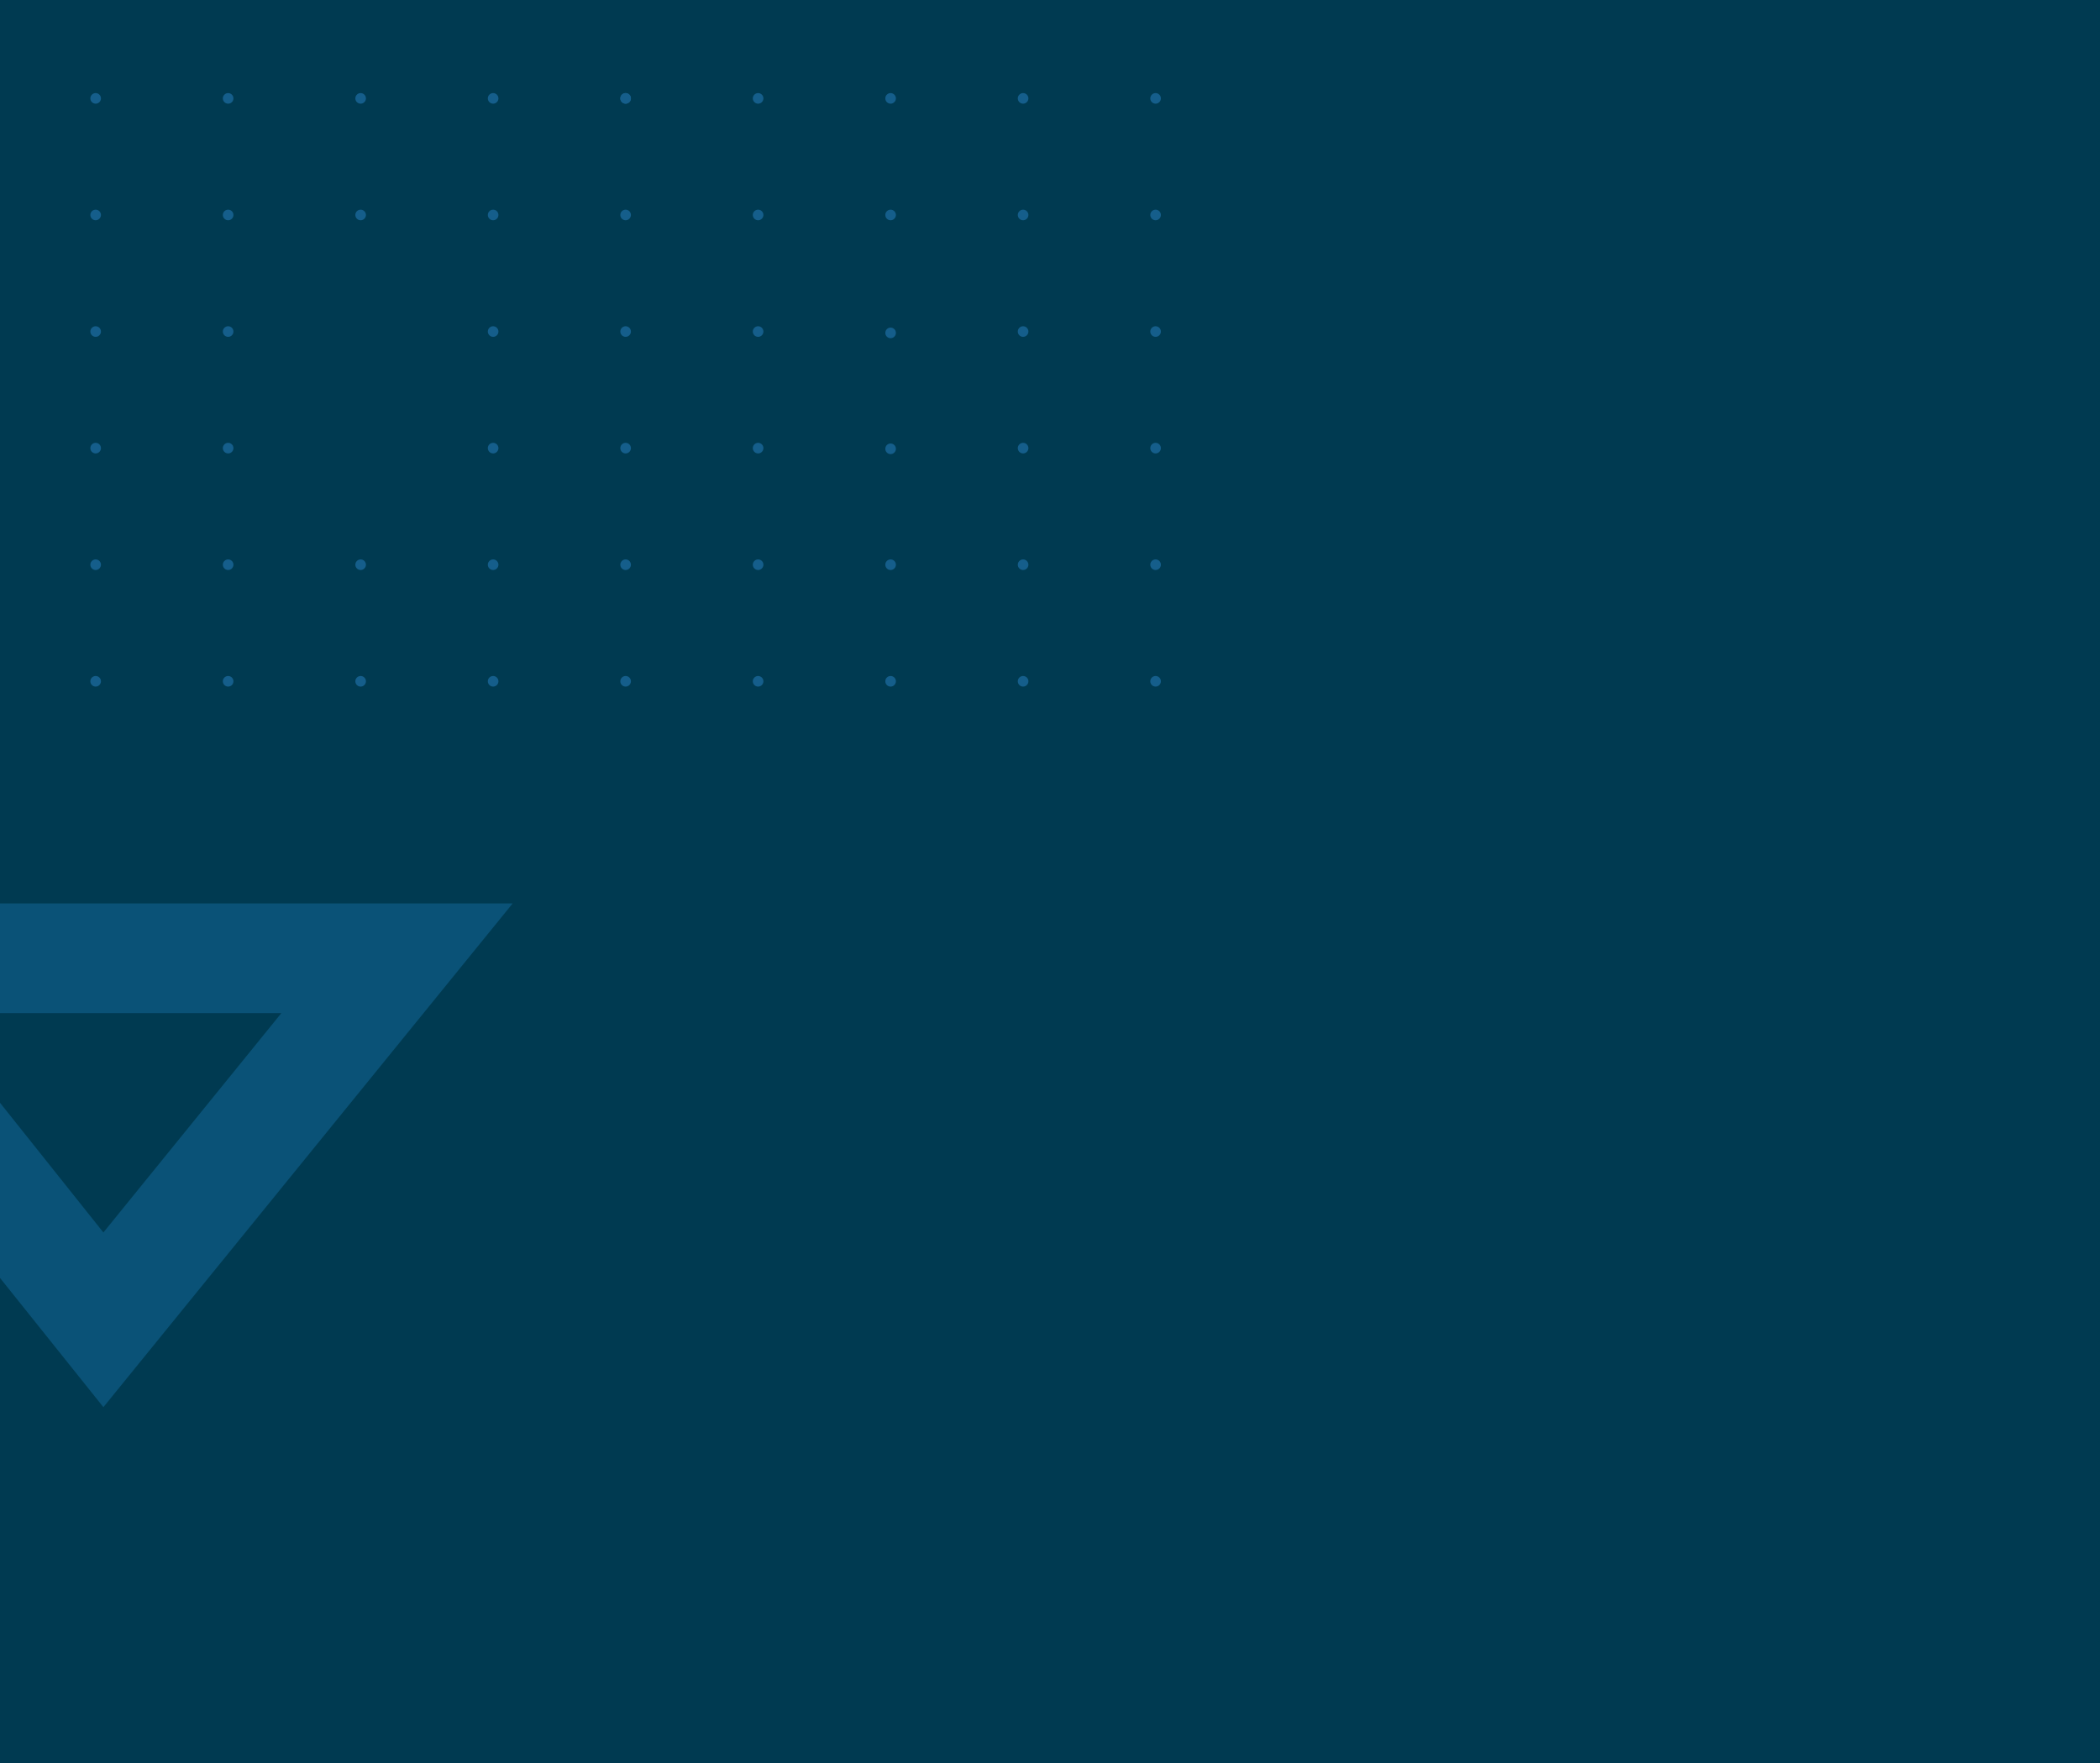 <svg width="767" height="644" viewBox="0 0 767 644" fill="none" xmlns="http://www.w3.org/2000/svg">
<g clip-path="url(#clip0_5272_1527)">
<rect width="767" height="644" fill="#003A51"/>
<path d="M36.871 35.936C36.871 37.005 36.005 37.871 34.936 37.871C33.867 37.871 33 37.005 33 35.936C33 34.867 33.867 34 34.936 34C36.005 34 36.871 34.867 36.871 35.936Z" fill="#155E8B"/>
<path d="M85.262 35.936C85.262 37.005 84.396 37.871 83.327 37.871C82.258 37.871 81.391 37.005 81.391 35.936C81.391 34.867 82.258 34 83.327 34C84.396 34 85.262 34.867 85.262 35.936Z" fill="#155E8B"/>
<path d="M133.653 35.936C133.653 37.005 132.787 37.871 131.718 37.871C130.649 37.871 129.782 37.005 129.782 35.936C129.782 34.867 130.649 34 131.718 34C132.787 34 133.653 34.867 133.653 35.936Z" fill="#155E8B"/>
<path d="M182.045 35.936C182.045 37.005 181.178 37.871 180.109 37.871C179.04 37.871 178.173 37.005 178.173 35.936C178.173 34.867 179.04 34 180.109 34C181.178 34 182.045 34.867 182.045 35.936Z" fill="#155E8B"/>
<path d="M230.436 35.936C230.436 37.005 229.569 37.871 228.5 37.871C227.431 37.871 226.564 37.005 226.564 35.936C226.564 34.867 227.431 34 228.5 34C229.569 34 230.436 34.867 230.436 35.936Z" fill="#155E8B"/>
<path d="M278.827 35.936C278.827 37.005 277.96 37.871 276.891 37.871C275.822 37.871 274.955 37.005 274.955 35.936C274.955 34.867 275.822 34 276.891 34C277.96 34 278.827 34.867 278.827 35.936Z" fill="#155E8B"/>
<path d="M327.218 35.936C327.218 37.005 326.351 37.871 325.282 37.871C324.213 37.871 323.347 37.005 323.347 35.936C323.347 34.867 324.213 34 325.282 34C326.351 34 327.218 34.867 327.218 35.936Z" fill="#155E8B"/>
<path d="M230.436 35.936C230.436 37.005 229.569 37.871 228.5 37.871C227.431 37.871 226.564 37.005 226.564 35.936C226.564 34.867 227.431 34 228.5 34C229.569 34 230.436 34.867 230.436 35.936Z" fill="#155E8B"/>
<path d="M424 35.936C424 37.005 423.133 37.871 422.064 37.871C420.995 37.871 420.129 37.005 420.129 35.936C420.129 34.867 420.995 34 422.064 34C423.133 34 424 34.867 424 35.936Z" fill="#155E8B"/>
<path d="M36.871 78.52C36.871 79.589 36.005 80.455 34.936 80.455C33.867 80.455 33 79.589 33 78.52C33 77.451 33.867 76.584 34.936 76.584C36.005 76.584 36.871 77.451 36.871 78.52Z" fill="#155E8B"/>
<path d="M85.262 78.52C85.262 79.589 84.396 80.456 83.327 80.456C82.258 80.456 81.391 79.589 81.391 78.52C81.391 77.451 82.258 76.584 83.327 76.584C84.396 76.584 85.262 77.451 85.262 78.52Z" fill="#155E8B"/>
<path d="M133.653 78.52C133.653 79.589 132.787 80.456 131.718 80.456C130.649 80.456 129.782 79.589 129.782 78.52C129.782 77.451 130.649 76.584 131.718 76.584C132.787 76.584 133.653 77.451 133.653 78.52Z" fill="#155E8B"/>
<path d="M182.045 78.52C182.045 79.589 181.178 80.456 180.109 80.456C179.04 80.456 178.173 79.589 178.173 78.52C178.173 77.451 179.04 76.584 180.109 76.584C181.178 76.584 182.045 77.451 182.045 78.52Z" fill="#155E8B"/>
<path d="M230.436 78.52C230.436 79.589 229.569 80.456 228.5 80.456C227.431 80.456 226.564 79.589 226.564 78.52C226.564 77.451 227.431 76.584 228.5 76.584C229.569 76.584 230.436 77.451 230.436 78.52Z" fill="#155E8B"/>
<path d="M278.827 78.52C278.827 79.589 277.96 80.456 276.891 80.456C275.822 80.456 274.955 79.589 274.955 78.52C274.955 77.451 275.822 76.584 276.891 76.584C277.96 76.584 278.827 77.451 278.827 78.52Z" fill="#155E8B"/>
<path d="M327.218 78.52C327.218 79.589 326.351 80.456 325.282 80.456C324.213 80.456 323.347 79.589 323.347 78.52C323.347 77.451 324.213 76.584 325.282 76.584C326.351 76.584 327.218 77.451 327.218 78.52Z" fill="#155E8B"/>
<path d="M375.609 78.52C375.609 79.589 374.742 80.455 373.673 80.455C372.604 80.455 371.738 79.589 371.738 78.52C371.738 77.451 372.604 76.584 373.673 76.584C374.742 76.584 375.609 77.451 375.609 78.52Z" fill="#155E8B"/>
<path d="M375.609 35.936C375.609 37.005 374.742 37.871 373.673 37.871C372.604 37.871 371.738 37.005 371.738 35.936C371.738 34.867 372.604 34 373.673 34C374.742 34 375.609 34.867 375.609 35.936Z" fill="#155E8B"/>
<path d="M424 78.52C424 79.589 423.133 80.456 422.064 80.456C420.995 80.456 420.129 79.589 420.129 78.52C420.129 77.451 420.995 76.584 422.064 76.584C423.133 76.584 424 77.451 424 78.52Z" fill="#155E8B"/>
<path d="M36.871 121.104C36.871 122.173 36.005 123.04 34.936 123.04C33.867 123.04 33 122.173 33 121.104C33 120.035 33.867 119.168 34.936 119.168C36.005 119.168 36.871 120.035 36.871 121.104Z" fill="#155E8B"/>
<path d="M85.262 121.104C85.262 122.173 84.396 123.04 83.327 123.04C82.258 123.04 81.391 122.173 81.391 121.104C81.391 120.035 82.258 119.168 83.327 119.168C84.396 119.168 85.262 120.035 85.262 121.104Z" fill="#155E8B"/>
<path d="M182.045 121.104C182.045 122.173 181.178 123.04 180.109 123.04C179.04 123.04 178.173 122.173 178.173 121.104C178.173 120.035 179.04 119.168 180.109 119.168C181.178 119.168 182.045 120.035 182.045 121.104Z" fill="#155E8B"/>
<path d="M230.436 121.104C230.436 122.173 229.569 123.04 228.5 123.04C227.431 123.04 226.564 122.173 226.564 121.104C226.564 120.035 227.431 119.168 228.5 119.168C229.569 119.168 230.436 120.035 230.436 121.104Z" fill="#155E8B"/>
<path d="M278.827 121.104C278.827 122.173 277.96 123.04 276.891 123.04C275.822 123.04 274.955 122.173 274.955 121.104C274.955 120.035 275.822 119.168 276.891 119.168C277.96 119.168 278.827 120.035 278.827 121.104Z" fill="#155E8B"/>
<path d="M375.609 121.104C375.609 122.173 374.742 123.04 373.673 123.04C372.604 123.04 371.738 122.173 371.738 121.104C371.738 120.035 372.604 119.168 373.673 119.168C374.742 119.168 375.609 120.035 375.609 121.104Z" fill="#155E8B"/>
<path d="M424 121.104C424 122.173 423.133 123.04 422.064 123.04C420.995 123.04 420.129 122.173 420.129 121.104C420.129 120.035 420.995 119.168 422.064 119.168C423.133 119.168 424 120.035 424 121.104Z" fill="#155E8B"/>
<path d="M36.871 163.688C36.871 164.757 36.005 165.624 34.936 165.624C33.867 165.624 33 164.757 33 163.688C33 162.619 33.867 161.752 34.936 161.752C36.005 161.752 36.871 162.619 36.871 163.688Z" fill="#155E8B"/>
<path d="M85.262 163.688C85.262 164.757 84.396 165.624 83.327 165.624C82.258 165.624 81.391 164.757 81.391 163.688C81.391 162.619 82.258 161.753 83.327 161.753C84.396 161.753 85.262 162.619 85.262 163.688Z" fill="#155E8B"/>
<path d="M182.045 163.688C182.045 164.757 181.178 165.624 180.109 165.624C179.04 165.624 178.173 164.757 178.173 163.688C178.173 162.619 179.04 161.753 180.109 161.753C181.178 161.753 182.045 162.619 182.045 163.688Z" fill="#155E8B"/>
<path d="M230.436 163.688C230.436 164.757 229.569 165.624 228.5 165.624C227.431 165.624 226.564 164.757 226.564 163.688C226.564 162.619 227.431 161.753 228.5 161.753C229.569 161.753 230.436 162.619 230.436 163.688Z" fill="#155E8B"/>
<path d="M278.827 163.688C278.827 164.757 277.96 165.624 276.891 165.624C275.822 165.624 274.955 164.757 274.955 163.688C274.955 162.619 275.822 161.753 276.891 161.753C277.96 161.753 278.827 162.619 278.827 163.688Z" fill="#155E8B"/>
<path d="M375.609 163.688C375.609 164.757 374.742 165.624 373.673 165.624C372.604 165.624 371.738 164.757 371.738 163.688C371.738 162.619 372.604 161.753 373.673 161.753C374.742 161.753 375.609 162.619 375.609 163.688Z" fill="#155E8B"/>
<path d="M424 163.688C424 164.757 423.133 165.624 422.064 165.624C420.995 165.624 420.129 164.757 420.129 163.688C420.129 162.619 420.995 161.753 422.064 161.753C423.133 161.753 424 162.619 424 163.688Z" fill="#155E8B"/>
<path d="M36.871 206.272C36.871 207.341 36.005 208.208 34.936 208.208C33.867 208.208 33 207.341 33 206.272C33 205.203 33.867 204.337 34.936 204.337C36.005 204.337 36.871 205.203 36.871 206.272Z" fill="#155E8B"/>
<path d="M85.262 206.272C85.262 207.341 84.396 208.208 83.327 208.208C82.258 208.208 81.391 207.341 81.391 206.272C81.391 205.203 82.258 204.337 83.327 204.337C84.396 204.337 85.262 205.203 85.262 206.272Z" fill="#155E8B"/>
<path d="M133.653 206.272C133.653 207.341 132.787 208.208 131.718 208.208C130.649 208.208 129.782 207.341 129.782 206.272C129.782 205.203 130.649 204.337 131.718 204.337C132.787 204.337 133.653 205.203 133.653 206.272Z" fill="#155E8B"/>
<path d="M182.045 206.272C182.045 207.341 181.178 208.208 180.109 208.208C179.04 208.208 178.173 207.341 178.173 206.272C178.173 205.203 179.04 204.337 180.109 204.337C181.178 204.337 182.045 205.203 182.045 206.272Z" fill="#155E8B"/>
<path d="M230.436 206.272C230.436 207.341 229.569 208.208 228.5 208.208C227.431 208.208 226.564 207.341 226.564 206.272C226.564 205.203 227.431 204.337 228.5 204.337C229.569 204.337 230.436 205.203 230.436 206.272Z" fill="#155E8B"/>
<path d="M278.827 206.272C278.827 207.341 277.96 208.208 276.891 208.208C275.822 208.208 274.955 207.341 274.955 206.272C274.955 205.203 275.822 204.337 276.891 204.337C277.96 204.337 278.827 205.203 278.827 206.272Z" fill="#155E8B"/>
<path d="M327.218 206.272C327.218 207.341 326.351 208.208 325.282 208.208C324.213 208.208 323.346 207.341 323.346 206.272C323.346 205.203 324.213 204.337 325.282 204.337C326.351 204.337 327.218 205.203 327.218 206.272Z" fill="#155E8B"/>
<path d="M327.218 163.936C327.218 165.005 326.351 165.871 325.282 165.871C324.213 165.871 323.346 165.005 323.346 163.936C323.346 162.867 324.213 162 325.282 162C326.351 162 327.218 162.867 327.218 163.936Z" fill="#155E8B"/>
<path d="M327.218 121.599C327.218 122.668 326.351 123.535 325.282 123.535C324.213 123.535 323.346 122.668 323.346 121.599C323.346 120.53 324.213 119.663 325.282 119.663C326.351 119.663 327.218 120.53 327.218 121.599Z" fill="#155E8B"/>
<path d="M375.609 206.272C375.609 207.341 374.742 208.208 373.673 208.208C372.604 208.208 371.738 207.341 371.738 206.272C371.738 205.203 372.604 204.337 373.673 204.337C374.742 204.337 375.609 205.203 375.609 206.272Z" fill="#155E8B"/>
<path d="M424 206.272C424 207.341 423.133 208.208 422.064 208.208C420.995 208.208 420.129 207.341 420.129 206.272C420.129 205.203 420.995 204.337 422.064 204.337C423.133 204.337 424 205.203 424 206.272Z" fill="#155E8B"/>
<path d="M36.871 248.856C36.871 249.925 36.005 250.792 34.936 250.792C33.867 250.792 33 249.925 33 248.856C33 247.787 33.867 246.921 34.936 246.921C36.005 246.921 36.871 247.787 36.871 248.856Z" fill="#155E8B"/>
<path d="M85.262 248.856C85.262 249.925 84.396 250.792 83.327 250.792C82.258 250.792 81.391 249.925 81.391 248.856C81.391 247.787 82.258 246.921 83.327 246.921C84.396 246.921 85.262 247.787 85.262 248.856Z" fill="#155E8B"/>
<path d="M133.653 248.856C133.653 249.925 132.787 250.792 131.718 250.792C130.649 250.792 129.782 249.925 129.782 248.856C129.782 247.787 130.649 246.921 131.718 246.921C132.787 246.921 133.653 247.787 133.653 248.856Z" fill="#155E8B"/>
<path d="M182.045 248.856C182.045 249.925 181.178 250.792 180.109 250.792C179.04 250.792 178.173 249.925 178.173 248.856C178.173 247.787 179.04 246.921 180.109 246.921C181.178 246.921 182.045 247.787 182.045 248.856Z" fill="#155E8B"/>
<path d="M230.436 248.856C230.436 249.925 229.569 250.792 228.5 250.792C227.431 250.792 226.564 249.925 226.564 248.856C226.564 247.787 227.431 246.921 228.5 246.921C229.569 246.921 230.436 247.787 230.436 248.856Z" fill="#155E8B"/>
<path d="M278.827 248.856C278.827 249.925 277.96 250.792 276.891 250.792C275.822 250.792 274.955 249.925 274.955 248.856C274.955 247.787 275.822 246.921 276.891 246.921C277.96 246.921 278.827 247.787 278.827 248.856Z" fill="#155E8B"/>
<path d="M327.218 248.856C327.218 249.925 326.351 250.792 325.282 250.792C324.213 250.792 323.347 249.925 323.347 248.856C323.347 247.787 324.213 246.921 325.282 246.921C326.351 246.921 327.218 247.787 327.218 248.856Z" fill="#155E8B"/>
<path d="M375.609 248.856C375.609 249.925 374.742 250.792 373.673 250.792C372.604 250.792 371.738 249.925 371.738 248.856C371.738 247.787 372.604 246.921 373.673 246.921C374.742 246.921 375.609 247.787 375.609 248.856Z" fill="#155E8B"/>
<path d="M424 248.856C424 249.925 423.133 250.792 422.064 250.792C420.995 250.792 420.129 249.925 420.129 248.856C420.129 247.787 420.995 246.921 422.064 246.921C423.133 246.921 424 247.787 424 248.856Z" fill="#155E8B"/>
<path opacity="0.4" fill-rule="evenodd" clip-rule="evenodd" d="M0 466.795L37.762 514L187.242 330H0V370.062H102.766L37.762 450.187L0 402.806V466.795Z" fill="#1B77AF"/>
</g>
<defs>
<clipPath id="clip0_5272_1527">
<rect width="767" height="644" fill="white"/>
</clipPath>
</defs>
</svg>
